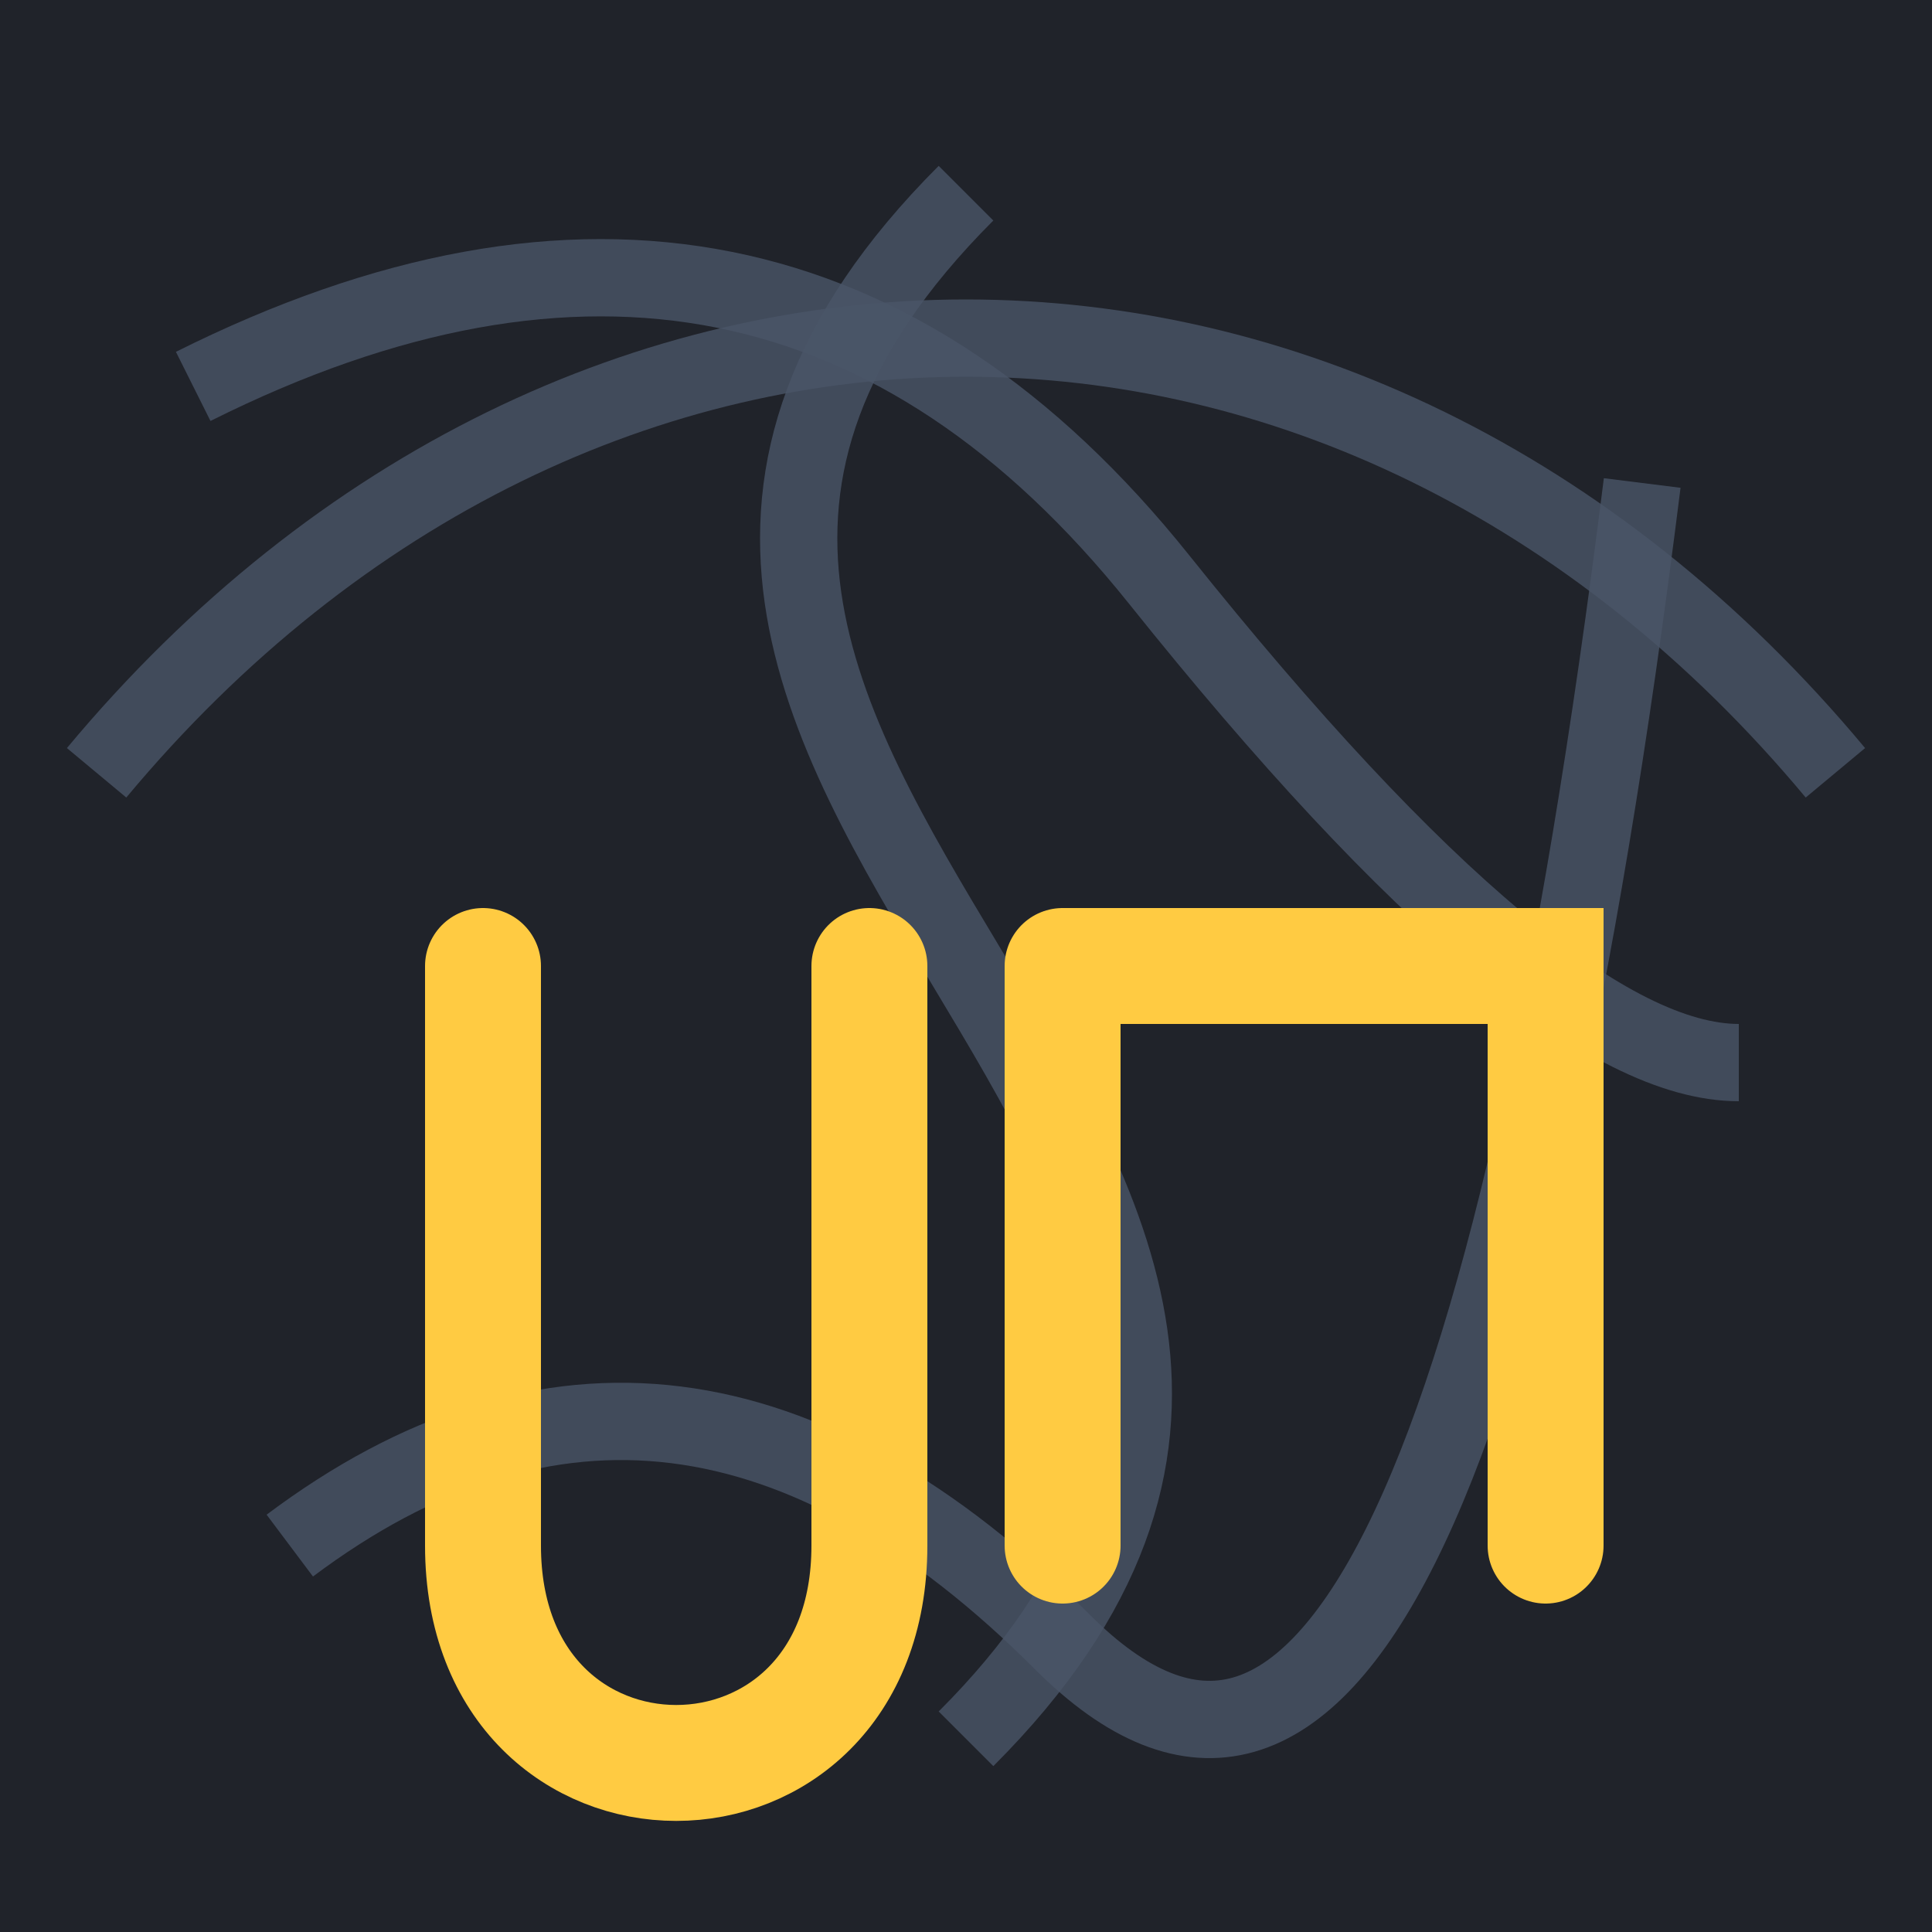 <!-- favicon.svg - Um ícone que representa "Desvendar a Aleatoriedade" -->
<svg xmlns="http://www.w3.org/2000/svg" viewBox="0 0 100 100">
    <!-- Fundo escuro para contraste -->
    <rect width="100" height="100" fill="#20232A" />

    <!-- Linhas cinzas que criam um emaranhado de "caos" ou "aleatoriedade" -->
    <path d="M10,20 Q40,5 60,30 T90,55" stroke="#4a5568" stroke-width="4" fill="none" opacity="0.8" />
    <path d="M15,80 Q35,65 55,85 T85,25" stroke="#4a5568" stroke-width="4" fill="none" opacity="0.8" />
    <path d="M5,40 C30,10 70,10 95,40" stroke="#4a5568" stroke-width="4" fill="none" opacity="0.8" />
    <path d="M50,10 C20,40 80,60 50,90" stroke="#4a5568" stroke-width="4" fill="none" opacity="0.8" />

    <!-- Letras 'U' e 'N' estilizadas, em uma cor brilhante, que se destacam -->
    <path d="M25,50 V80 C25,95 45,95 45,80 V50" stroke="#ffcb42" stroke-width="6" fill="none"
        stroke-linecap="round" />
    <path d="M55,50 V80 M55,50 L80,50 V80" stroke="#ffcb42" stroke-width="6" fill="none"
        stroke-linecap="round" />

</svg>